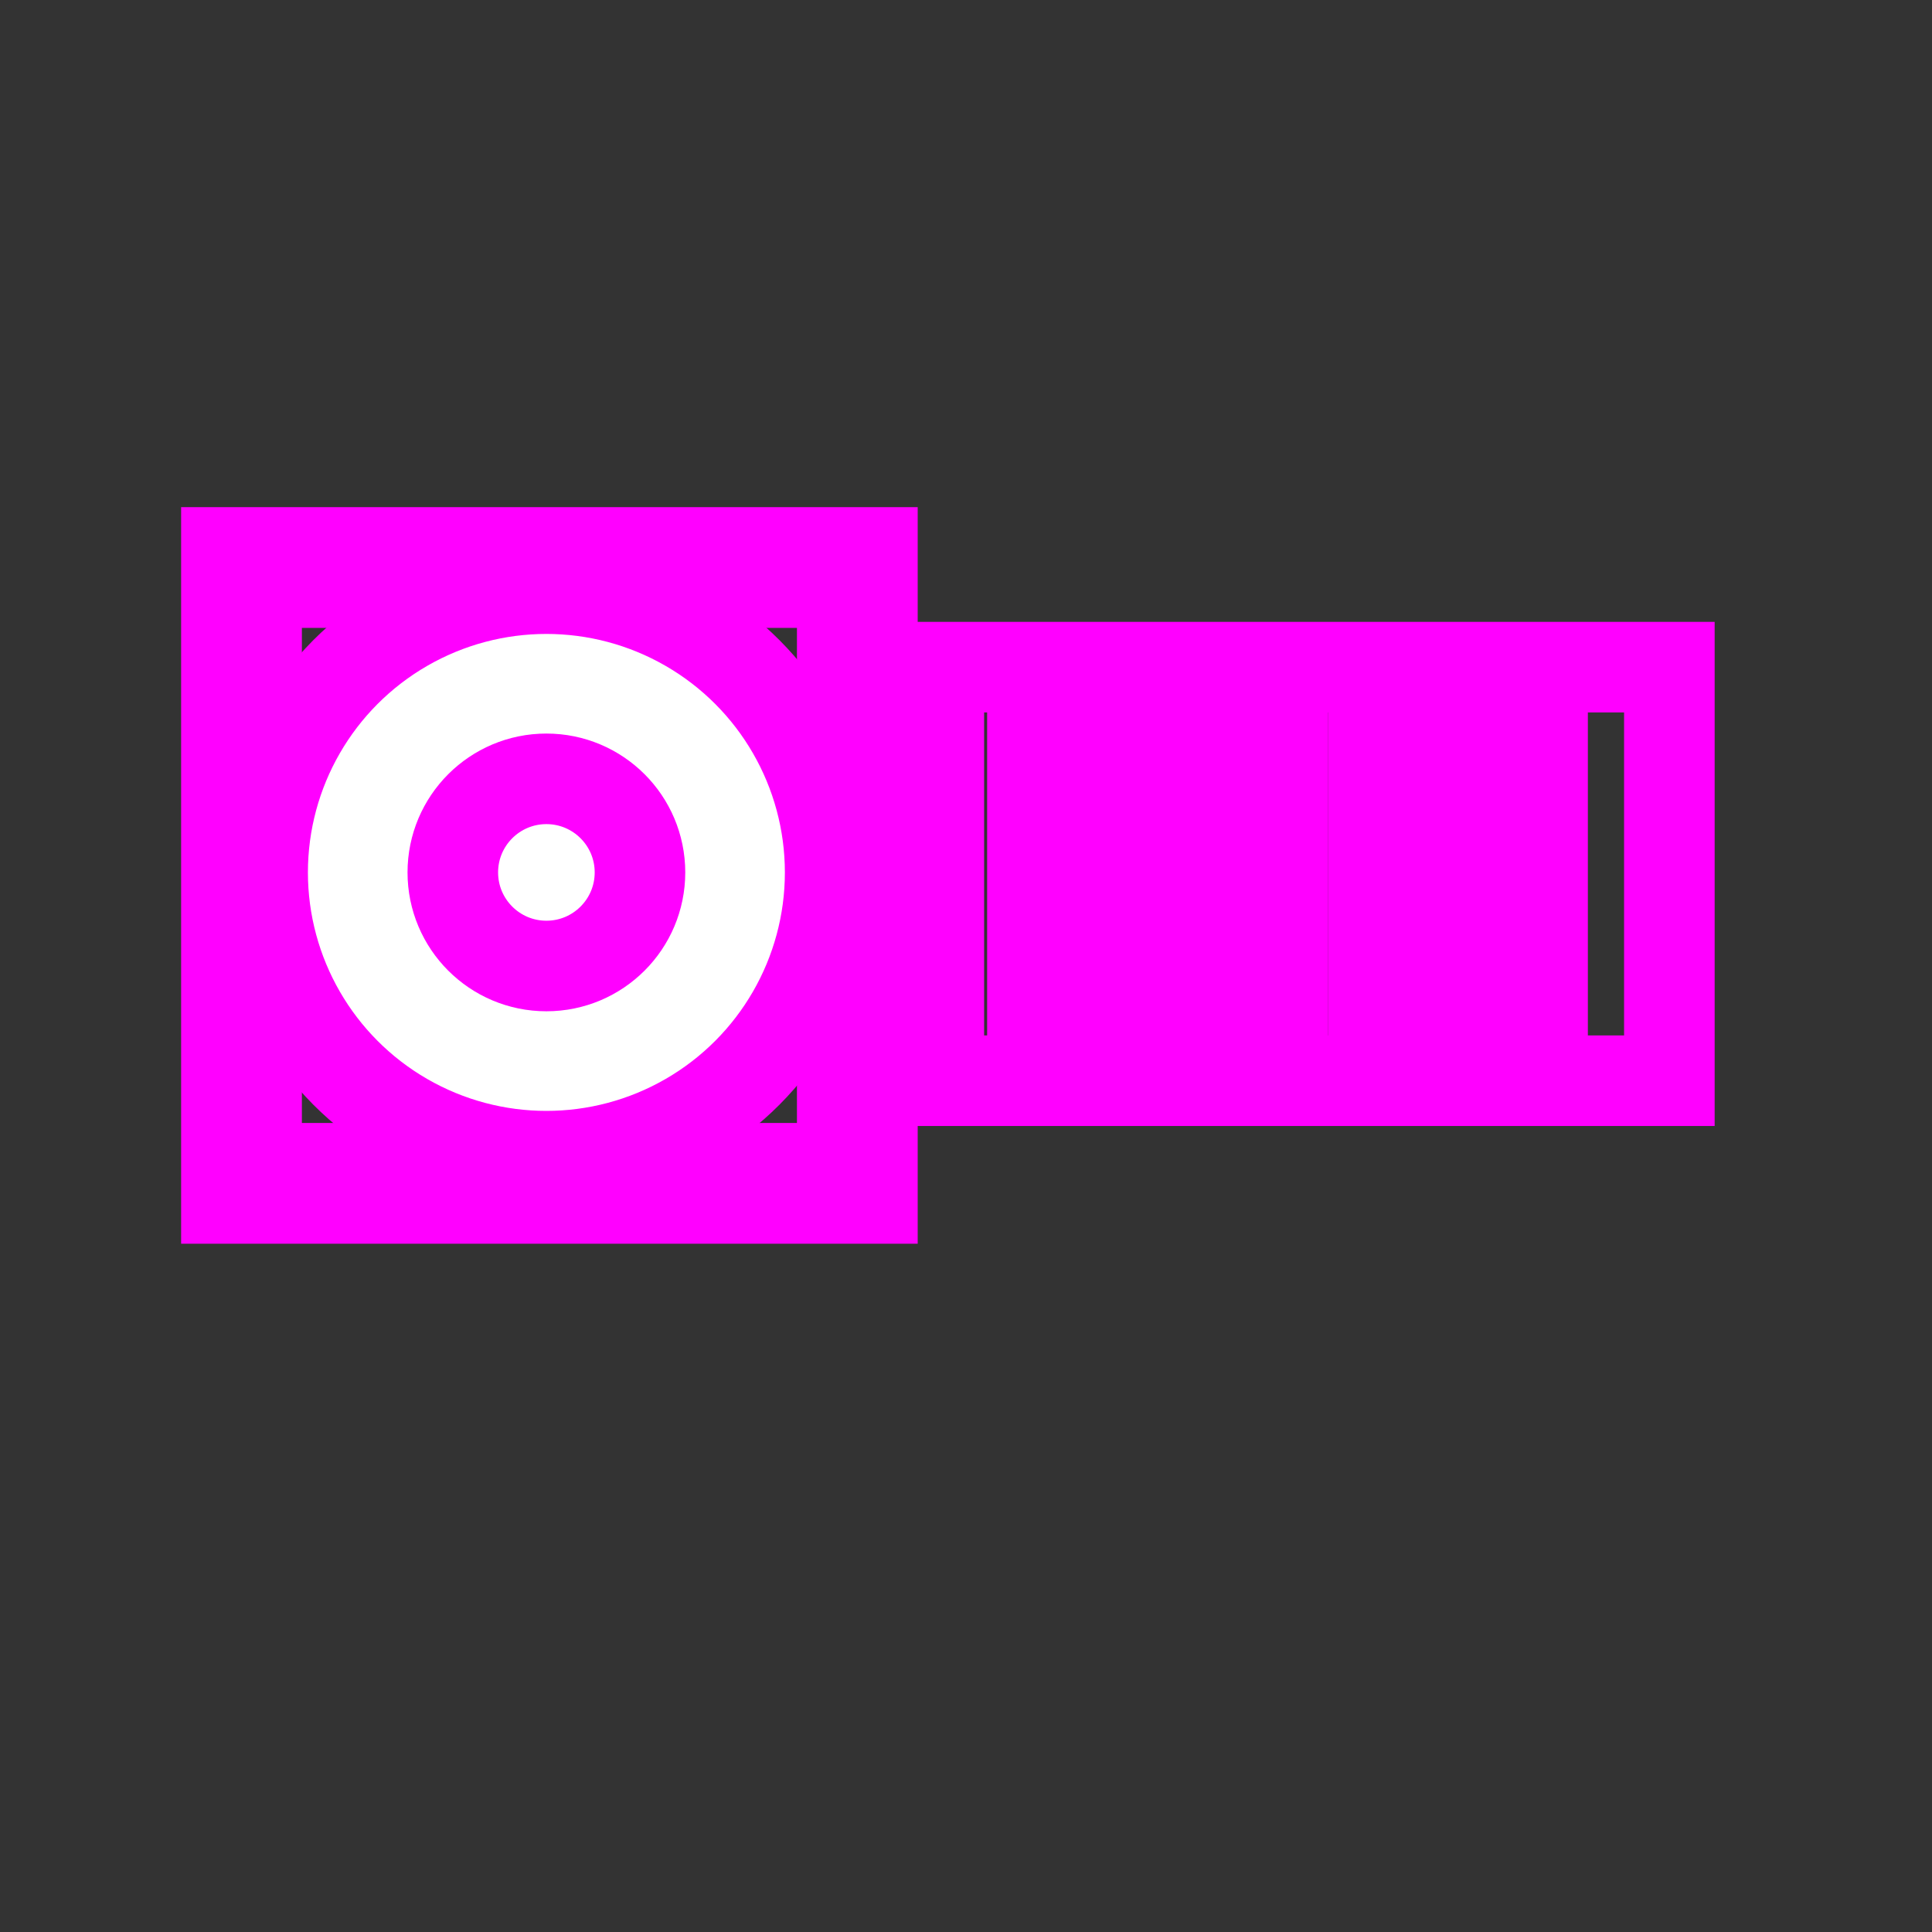 <?xml version="1.0" encoding="utf-8"?>
<!-- Generator: Adobe Illustrator 23.0.0, SVG Export Plug-In . SVG Version: 6.00 Build 0)  -->
<svg version="1.1" id="图层_1" xmlns="http://www.w3.org/2000/svg" xmlns:xlink="http://www.w3.org/1999/xlink" x="0px" y="0px"
	 viewBox="0 0 64 64" style="enable-background:new 0 0 64 64;" xml:space="preserve">
<rect x="0" y="0" width="64" height="64" fill="#333333" stroke="none"/>
<style type="text/css">
	.st0{fill:none;stroke:#E60012;stroke-width:3;stroke-miterlimit:10;}
	.st1{fill:none;stroke:#FF33FF;stroke-width:3;stroke-miterlimit:10;}
	.st2{fill:none;stroke:#FF0000;stroke-width:3;stroke-miterlimit:10;}
	.st3{fill:#FFFFFF;stroke:#E60012;stroke-width:3;stroke-miterlimit:10;}
	.st4{fill:none;stroke:#231815;stroke-width:3;stroke-miterlimit:10;}
	.st5{fill:none;stroke:#E60012;stroke-miterlimit:10;}
	.st6{fill:#FFFFFF;stroke:#FF00FF;stroke-width:3;stroke-miterlimit:10;}
	.st7{fill:none;stroke:#FF00FF;stroke-width:4;stroke-miterlimit:10;}
	.st8{fill:none;stroke:#FF00FF;stroke-width:3;stroke-miterlimit:10;}
</style>
<path class="st0" d="M44.3,45.8"/>
<path class="st0" d="M44.3,13.9"/>
<g>
	<path class="st0" d="M40.6,45.8"/>
</g>
<path class="st0" d="M24.4,31.9"/>
<path class="st0" d="M25.8,31.9"/>
<path class="st0" d="M24.4,31.9"/>
<path class="st0" d="M31.8,25.9"/>
<path class="st0" d="M25.8,25.9"/>
<path class="st0" d="M31.8,28.2"/>
<path class="st0" d="M25.8,28.2"/>
<path class="st0" d="M31.8,25.9"/>
<path class="st1" d="M14.6,38.3"/>
<path class="st1" d="M14.6,22"/>
<path class="st1" d="M20.8,35.6"/>
<path class="st1" d="M8.2,26.4"/>
<path class="st1" d="M10.1,36.9"/>
<path class="st1" d="M20.1,24"/>
<path class="st1" d="M25.8,35.6"/>
<path class="st1" d="M25.9,33.1"/>
<path class="st1" d="M30.6,35.6"/>
<path class="st1" d="M30.6,25.9"/>
<path class="st1" d="M34.7,35.6"/>
<path class="st1" d="M34.7,25.9"/>
<path class="st2" d="M26.1,24"/>
<path class="st2" d="M22.9,27.2"/>
<path class="st0" d="M17.5,23.1"/>
<path class="st0" d="M16.5,32.7"/>
<path class="st0" d="M25.1,23.1"/>
<path class="st0" d="M24.9,23.1"/>
<path class="st0" d="M24.9,23.1"/>
<path class="st0" d="M16.4,31.5"/>
<path class="st0" d="M26,32.4"/>
<path class="st0" d="M26,23.2"/>
<path class="st0" d="M16.4,23.6"/>
<path class="st3" d="M13.8,39.4"/>
<path class="st3" d="M29.1,26.4"/>
<path class="st3" d="M14.9,28.2"/>
<path class="st3" d="M12.9,24.9"/>
<path class="st4" d="M33.6,39.8"/>
<path class="st4" d="M33.7,23.1"/>
<path class="st4" d="M25.1,36.9"/>
<path class="st4" d="M29,39.3"/>
<path class="st4" d="M31.1,39.5"/>
<path class="st0" d="M12.9,35.6"/>
<path class="st0" d="M8.6,20.2"/>
<path class="st0" d="M8.6,35.6"/>
<path class="st0" d="M27.7,36.1"/>
<path class="st0" d="M23.4,36.1"/>
<path class="st0" d="M24.4,36.1"/>
<path class="st0" d="M11.2,39.8"/>
<path class="st0" d="M10.8,39.3"/>
<path class="st0" d="M13.8,35.6"/>
<path class="st0" d="M26,40.3"/>
<path class="st0" d="M23.4,36.1"/>
<path class="st0" d="M26.1,39.5"/>
<path class="st0" d="M28.6,36.1"/>
<line class="st0" x1="25.1" y1="39" x2="25.1" y2="39"/>
<path class="st0" d="M25.4,39.5"/>
<path class="st0" d="M14.9,29.9"/>
<path class="st0" d="M14.9,23.1"/>
<path class="st0" d="M29.8,30.3"/>
<path class="st0" d="M29.8,23.5"/>
<path class="st0" d="M14.1,19.3"/>
<path class="st0" d="M8.1,19.3"/>
<path class="st0" d="M24.6,36.2"/>
<path class="st0" d="M26.8,29.8"/>
<path class="st0" d="M35.5,35.6"/>
<path class="st0" d="M27,29"/>
<path class="st3" d="M30.2,40.3"/>
<path class="st3" d="M18.7,40.3"/>
<path class="st3" d="M41.5,25.1"/>
<line class="st0" x1="46.2" y1="25.2" x2="46.2" y2="25.2"/>
<path class="st0" d="M29.1,20.2"/>
<path class="st5" d="M0.8,25"/>
<path class="st0" d="M29.1,37.8"/>
<path class="st5" d="M1.2,39.2"/>
<path class="st5" d="M3.4,39.6"/>
<path class="st5" d="M3.4,25"/>
<path class="st5" d="M6.4,39.3"/>
<path class="st5" d="M6.4,24.9"/>
<path class="st0" d="M5.6,37.8"/>
<path class="st0" d="M5.6,20.4"/>
<path class="st0" d="M9.1,37.8"/>
<path class="st0" d="M9.1,20.4"/>
<path class="st0" d="M12.9,37.7"/>
<path class="st0" d="M12.9,20.2"/>
<path class="st0" d="M16.5,37.8"/>
<path class="st0" d="M16.5,20.4"/>
<path class="st0" d="M19.2,37.9"/>
<path class="st0" d="M19.2,20"/>
<path class="st0" d="M22.9,37.9"/>
<path class="st0" d="M22.9,20.6"/>
<path class="st0" d="M31.1,37.6"/>
<path class="st0" d="M31.1,20.1"/>
<path class="st0" d="M27,37.6"/>
<path class="st0" d="M27,20.1"/>
<path class="st0" d="M52.2,21.6"/>
<path class="st0" d="M17.2,21.4"/>
<path class="st0" d="M34.8,37.6"/>
<path class="st0" d="M34.8,20.1"/>
<path class="st0" d="M34.8,37.6"/>
<path class="st0" d="M34.8,20.1"/>
<path class="st0" d="M38.5,38.2"/>
<path class="st0" d="M38.5,20.7"/>
<path class="st0" d="M53.1,36.9"/>
<path class="st0" d="M16.4,36.6"/>
<path class="st0" d="M30.6,36.7"/>
<path class="st0" d="M30.6,21.7"/>
<path class="st0" d="M34,36.3"/>
<path class="st0" d="M33.9,21.4"/>
<path class="st0" d="M37.4,36.6"/>
<path class="st0" d="M37.3,21.6"/>
<path class="st0" d="M41.1,36.4"/>
<path class="st0" d="M41,21.5"/>
<path class="st0" d="M44.3,36.7"/>
<path class="st0" d="M44.3,21.7"/>
<path class="st0" d="M47.9,36.7"/>
<path class="st0" d="M47.8,21.7"/>
<path class="st0" d="M51.1,37.1"/>
<path class="st0" d="M51,22.1"/>
<path class="st0" d="M54.7,36.6"/>
<path class="st0" d="M54.6,21.6"/>
<path class="st5" d="M61.7,27.2"/>
<path class="st0" d="M43.8,22.6"/>
<path class="st0" d="M43.6,39"/>
<path class="st0" d="M43.4,24.1"/>
<path class="st5" d="M62,38.1"/>
<path class="st0" d="M44.2,36.1"/>
<path class="st0" d="M54.7,36.1"/>
<path class="st0" d="M54.7,23.1"/>
<path class="st0" d="M58.7,36.1"/>
<path class="st0" d="M58.7,23.1"/>
<path class="st0" d="M62.2,36.2"/>
<path class="st0" d="M62.5,22.8"/>
<path class="st5" d="M57.8,37.9"/>
<path class="st5" d="M57.8,27.5"/>
<path class="st0" d="M50.2,24.6"/>
<path class="st0" d="M41.1,33.7"/>
<line class="st0" x1="51.5" y1="27.2" x2="51.5" y2="27.2"/>
<path class="st0" d="M20.8,49.7"/>
<path class="st0" d="M35.2,25.2"/>
<path class="st5" d="M45.1,49.8"/>
<path class="st0" d="M35.2,25.3"/>
<path class="st0" d="M35.2,43.2"/>
<path class="st0" d="M35.2,25.2"/>
<line class="st0" x1="23.4" y1="27.8" x2="23.4" y2="27.8"/>
<line class="st0" x1="41.5" y1="19.5" x2="41.5" y2="19.5"/>
<line class="st0" x1="21.1" y1="29.8" x2="21.1" y2="29.8"/>
<circle class="st6" cx="18.1" cy="28.9" r="9.4"/>
<rect x="8" y="18.8" class="st7" width="20.4" height="20.4"/>
<rect x="28.6" y="22.1" class="st8" width="26.7" height="13.7"/>
<line class="st8" x1="31.1" y1="22.2" x2="31.1" y2="36"/>
<line class="st8" x1="34.2" y1="22.1" x2="34.2" y2="35.8"/>
<line class="st8" x1="36.9" y1="22.2" x2="36.9" y2="36"/>
<line class="st8" x1="39.7" y1="22.2" x2="39.7" y2="36"/>
<line class="st8" x1="42.5" y1="22.2" x2="42.5" y2="36"/>
<line class="st8" x1="45.5" y1="22.1" x2="45.5" y2="35.8"/>
<line class="st8" x1="48.3" y1="22.2" x2="48.3" y2="36"/>
<line class="st8" x1="51.1" y1="22.1" x2="51.1" y2="35.8"/>
<circle class="st8" cx="18.1" cy="28.9" r="3.1"/>
</svg>
